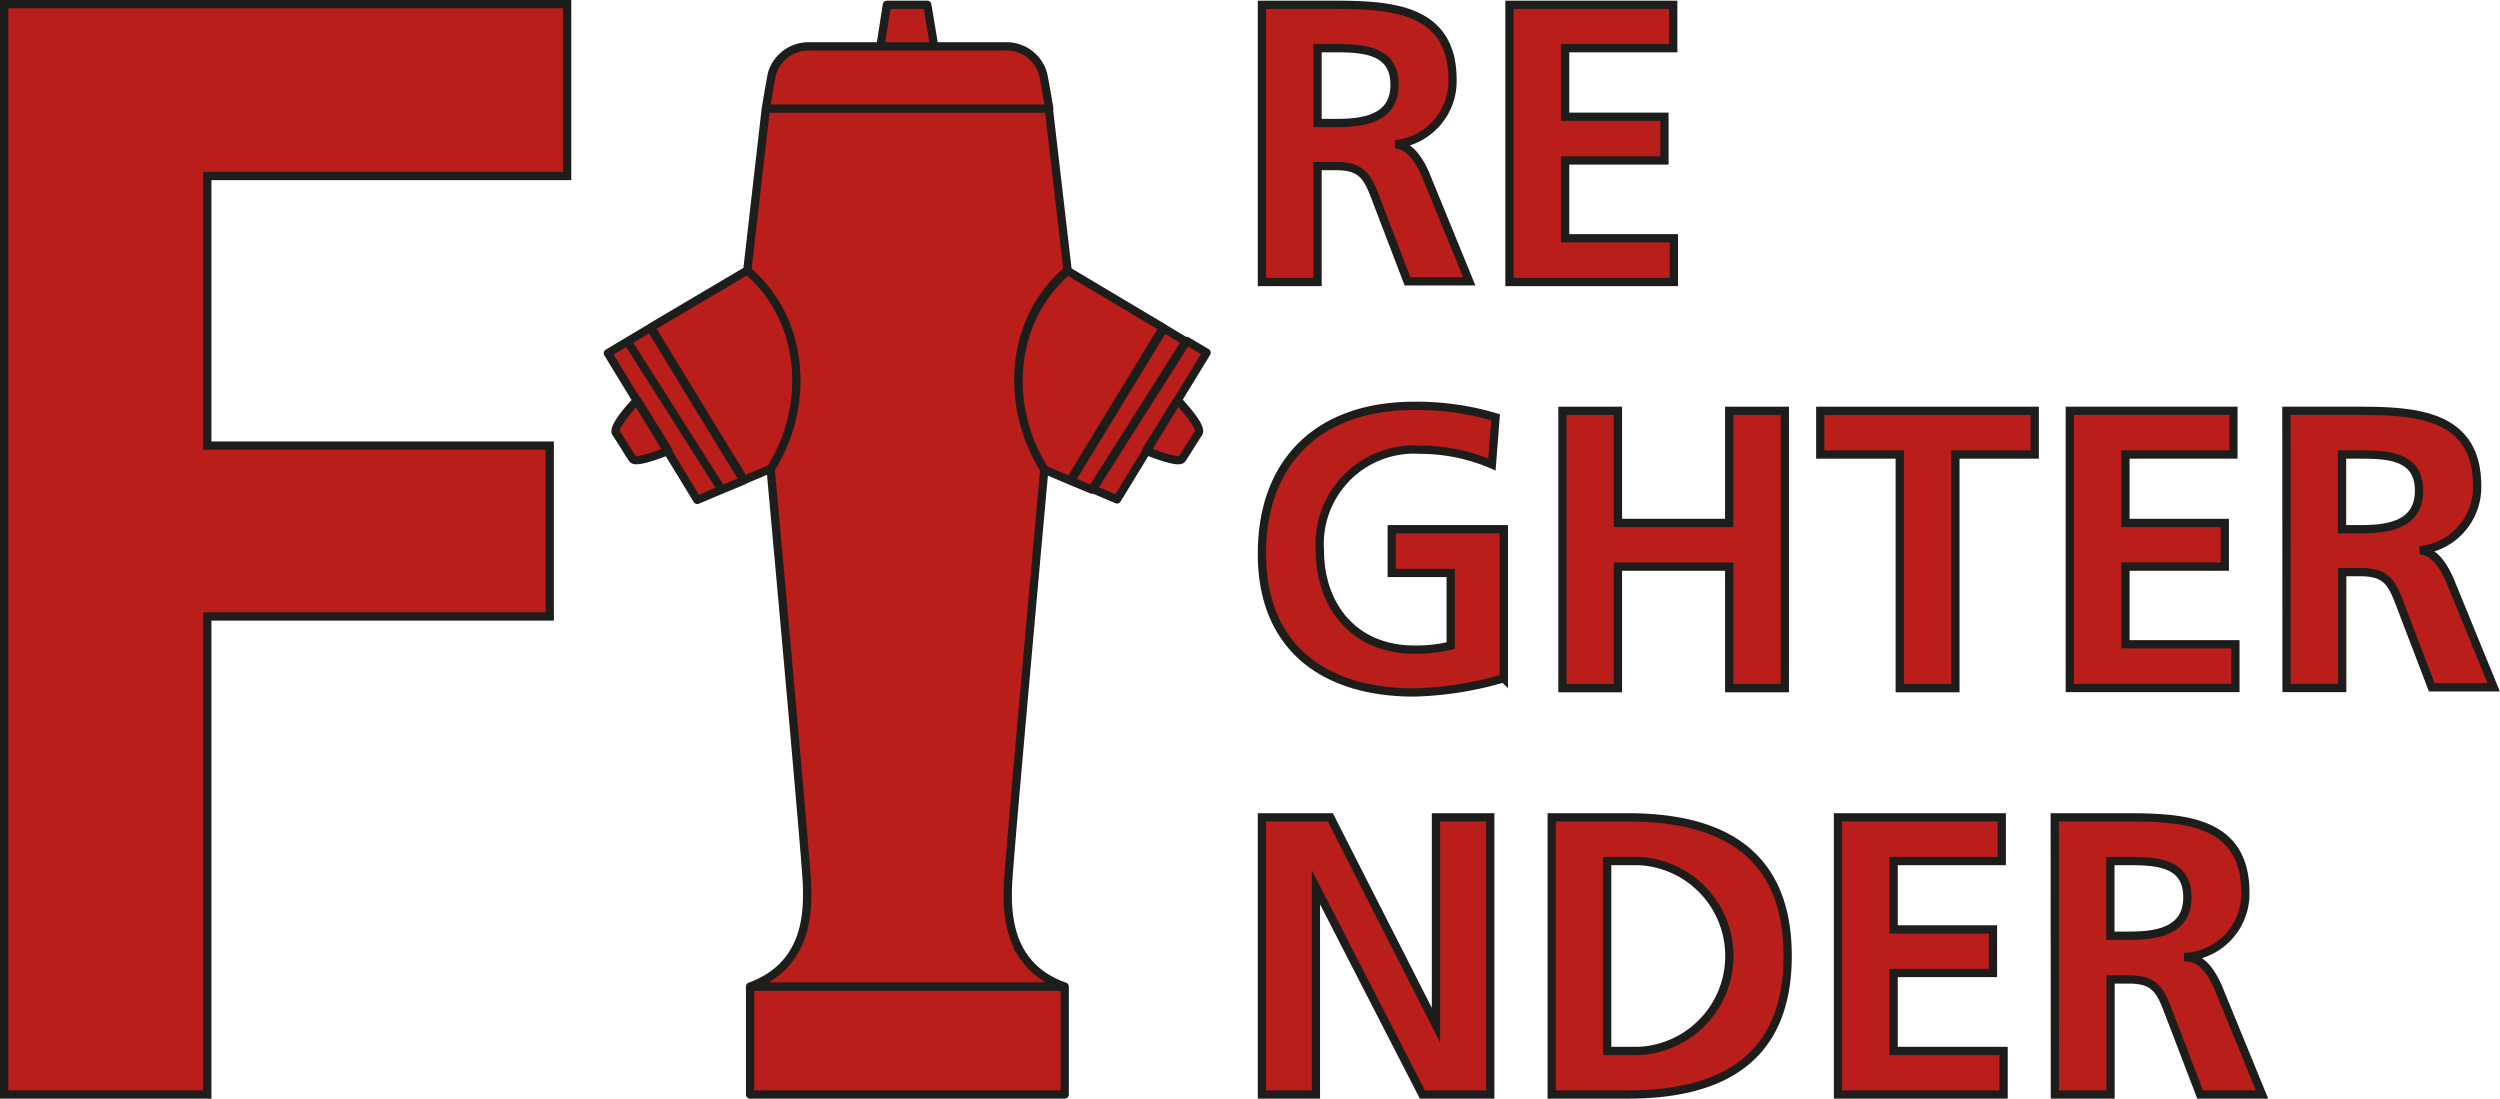 <svg id="Ebene_1" data-name="Ebene 1" xmlns="http://www.w3.org/2000/svg" viewBox="0 0 150.98 66.35"><defs><style>.cls-1,.cls-2{fill:#ba1e1a;stroke-width:0.5px;}.cls-1{stroke:#1d1d1b;stroke-linecap:round;stroke-linejoin:round;}.cls-2{stroke:#1d1e1b;stroke-miterlimit:10;}</style></defs><title>Fhoch3_logo</title><path class="cls-1" d="M56,.38H53.56l-.39,2.51h3.25Zm4.71,2.51A2.29,2.29,0,0,1,63,4.58c.16.8.37,2.07.37,2.07H46.25s.21-1.27.36-2.07a2.3,2.3,0,0,1,2.24-1.69Zm-21.43,17,5.63,9.22-1.33.55-5.68-8.95Zm4.3,9.77-1.47.62-5.4-8.86,1.19-.71Zm26.66-9.77-5.62,9.22,1.32.55h0l5.67-8.95ZM66,29.63l1.46.62,5.41-8.86-1.2-.71ZM45.37,14.37h0Zm16.11,43h0Zm3-40.92L63.34,6.65H46.25l-1.12,9.77c3.51,3,3.8,8.22,1.41,12,0,0,2.11,23.14,2.19,25s0,5-3.43,6.25h19c-3.42-1.2-3.51-4.37-3.42-6.25s2.19-25,2.19-25C60.66,24.64,60.94,19.42,64.46,16.42Zm0,0c-3.52,3-3.8,8.22-1.41,12l1.6.68h0l5.62-9.22ZM45.3,66.19h19V59.68h-19Zm-.17-49.77-5.82,3.44,5.63,9.22,1.6-.68C48.93,24.64,48.64,19.42,45.13,16.42Zm-6.65,7.83s-1.55,1.6-1.27,2,.78,1.25,1,1.56,2.16-.5,2.16-.5Zm32.63,0s1.55,1.6,1.27,2-.78,1.25-1,1.56-2.17-.5-2.17-.5Z" transform="translate(0 -0.09)"/><path class="cls-2" d="M.25.34h34V10.72H12.52V27H33.2V37.32H12.52V66.19H.25Z" transform="translate(0 -0.09)"/><path class="cls-2" d="M90.1,28.14a11,11,0,0,0-4.32-.89,5.7,5.7,0,0,0-6.07,6.07c0,3.41,2.11,6,5.69,6a8.85,8.85,0,0,0,2.21-.24V34.69H84.05V32.05h6.77v9a21.06,21.06,0,0,1-5.42.86c-5.42,0-9.19-2.71-9.19-8.37s3.5-8.94,9.19-8.94a16.63,16.63,0,0,1,4.92.69Z" transform="translate(0 -0.09)"/><path class="cls-2" d="M94.36,24.9h3.35v6.77h6.72V24.9h3.36V41.65h-3.36V34.31H97.71v7.34H94.36Z" transform="translate(0 -0.09)"/><path class="cls-2" d="M114.73,27.54h-4.8V24.9h12.95v2.64h-4.79V41.65h-3.36Z" transform="translate(0 -0.09)"/><path class="cls-2" d="M125,24.9h9.88v2.64h-6.52v4.13h6v2.64h-6V39H135v2.64H125Z" transform="translate(0 -0.09)"/><path class="cls-2" d="M138.08,24.9h3.63c3.59,0,7.89-.12,7.89,4.54a3.83,3.83,0,0,1-3.46,3.88v0c.91.07,1.44,1,1.78,1.73l2.68,6.55h-3.74l-2-5.23c-.48-1.25-.91-1.73-2.33-1.73h-1.08v7h-3.36Zm3.36,7.15h1.11c1.65,0,3.54-.24,3.54-2.33s-1.87-2.18-3.54-2.18h-1.11Z" transform="translate(0 -0.09)"/><path class="cls-2" d="M76.21,49.45h4.13L86.72,62h0V49.45H90V66.19h-4.1L79.47,53.67h0V66.19H76.21Z" transform="translate(0 -0.09)"/><path class="cls-2" d="M93.71,49.45h4.58c5.13,0,9.67,1.73,9.67,8.37s-4.54,8.37-9.67,8.37H93.71Zm3.35,14.11h1.88a5.74,5.74,0,0,0,0-11.47H97.06Z" transform="translate(0 -0.09)"/><path class="cls-2" d="M111,49.45h9.89v2.64h-6.53v4.13h6v2.63h-6v4.71H121v2.63H111Z" transform="translate(0 -0.09)"/><path class="cls-2" d="M124.09,49.45h3.62c3.6,0,7.89-.12,7.89,4.54a3.82,3.82,0,0,1-3.45,3.88v.05c.91.07,1.44,1,1.78,1.73l2.68,6.54h-3.74l-2-5.22c-.48-1.25-.92-1.73-2.33-1.73h-1.08v6.95h-3.36Zm3.36,7.15h1.1c1.66,0,3.55-.24,3.55-2.33s-1.87-2.18-3.55-2.18h-1.1Z" transform="translate(0 -0.09)"/><path class="cls-2" d="M76.21.38h3.62c3.6,0,7.89-.12,7.89,4.53A3.83,3.83,0,0,1,84.27,8.8v0c.91.08,1.44,1,1.78,1.73l2.68,6.55H85l-2-5.23c-.48-1.25-.92-1.73-2.33-1.73H79.57v7H76.21Zm3.36,7.14h1.1c1.66,0,3.55-.24,3.55-2.32S82.35,3,80.67,3h-1.1Z" transform="translate(0 -0.09)"/><path class="cls-2" d="M91.16.38h9.89V3H94.52V7.14h6V9.78h-6v4.7h6.57v2.64H91.16Z" transform="translate(0 -0.09)"/></svg>